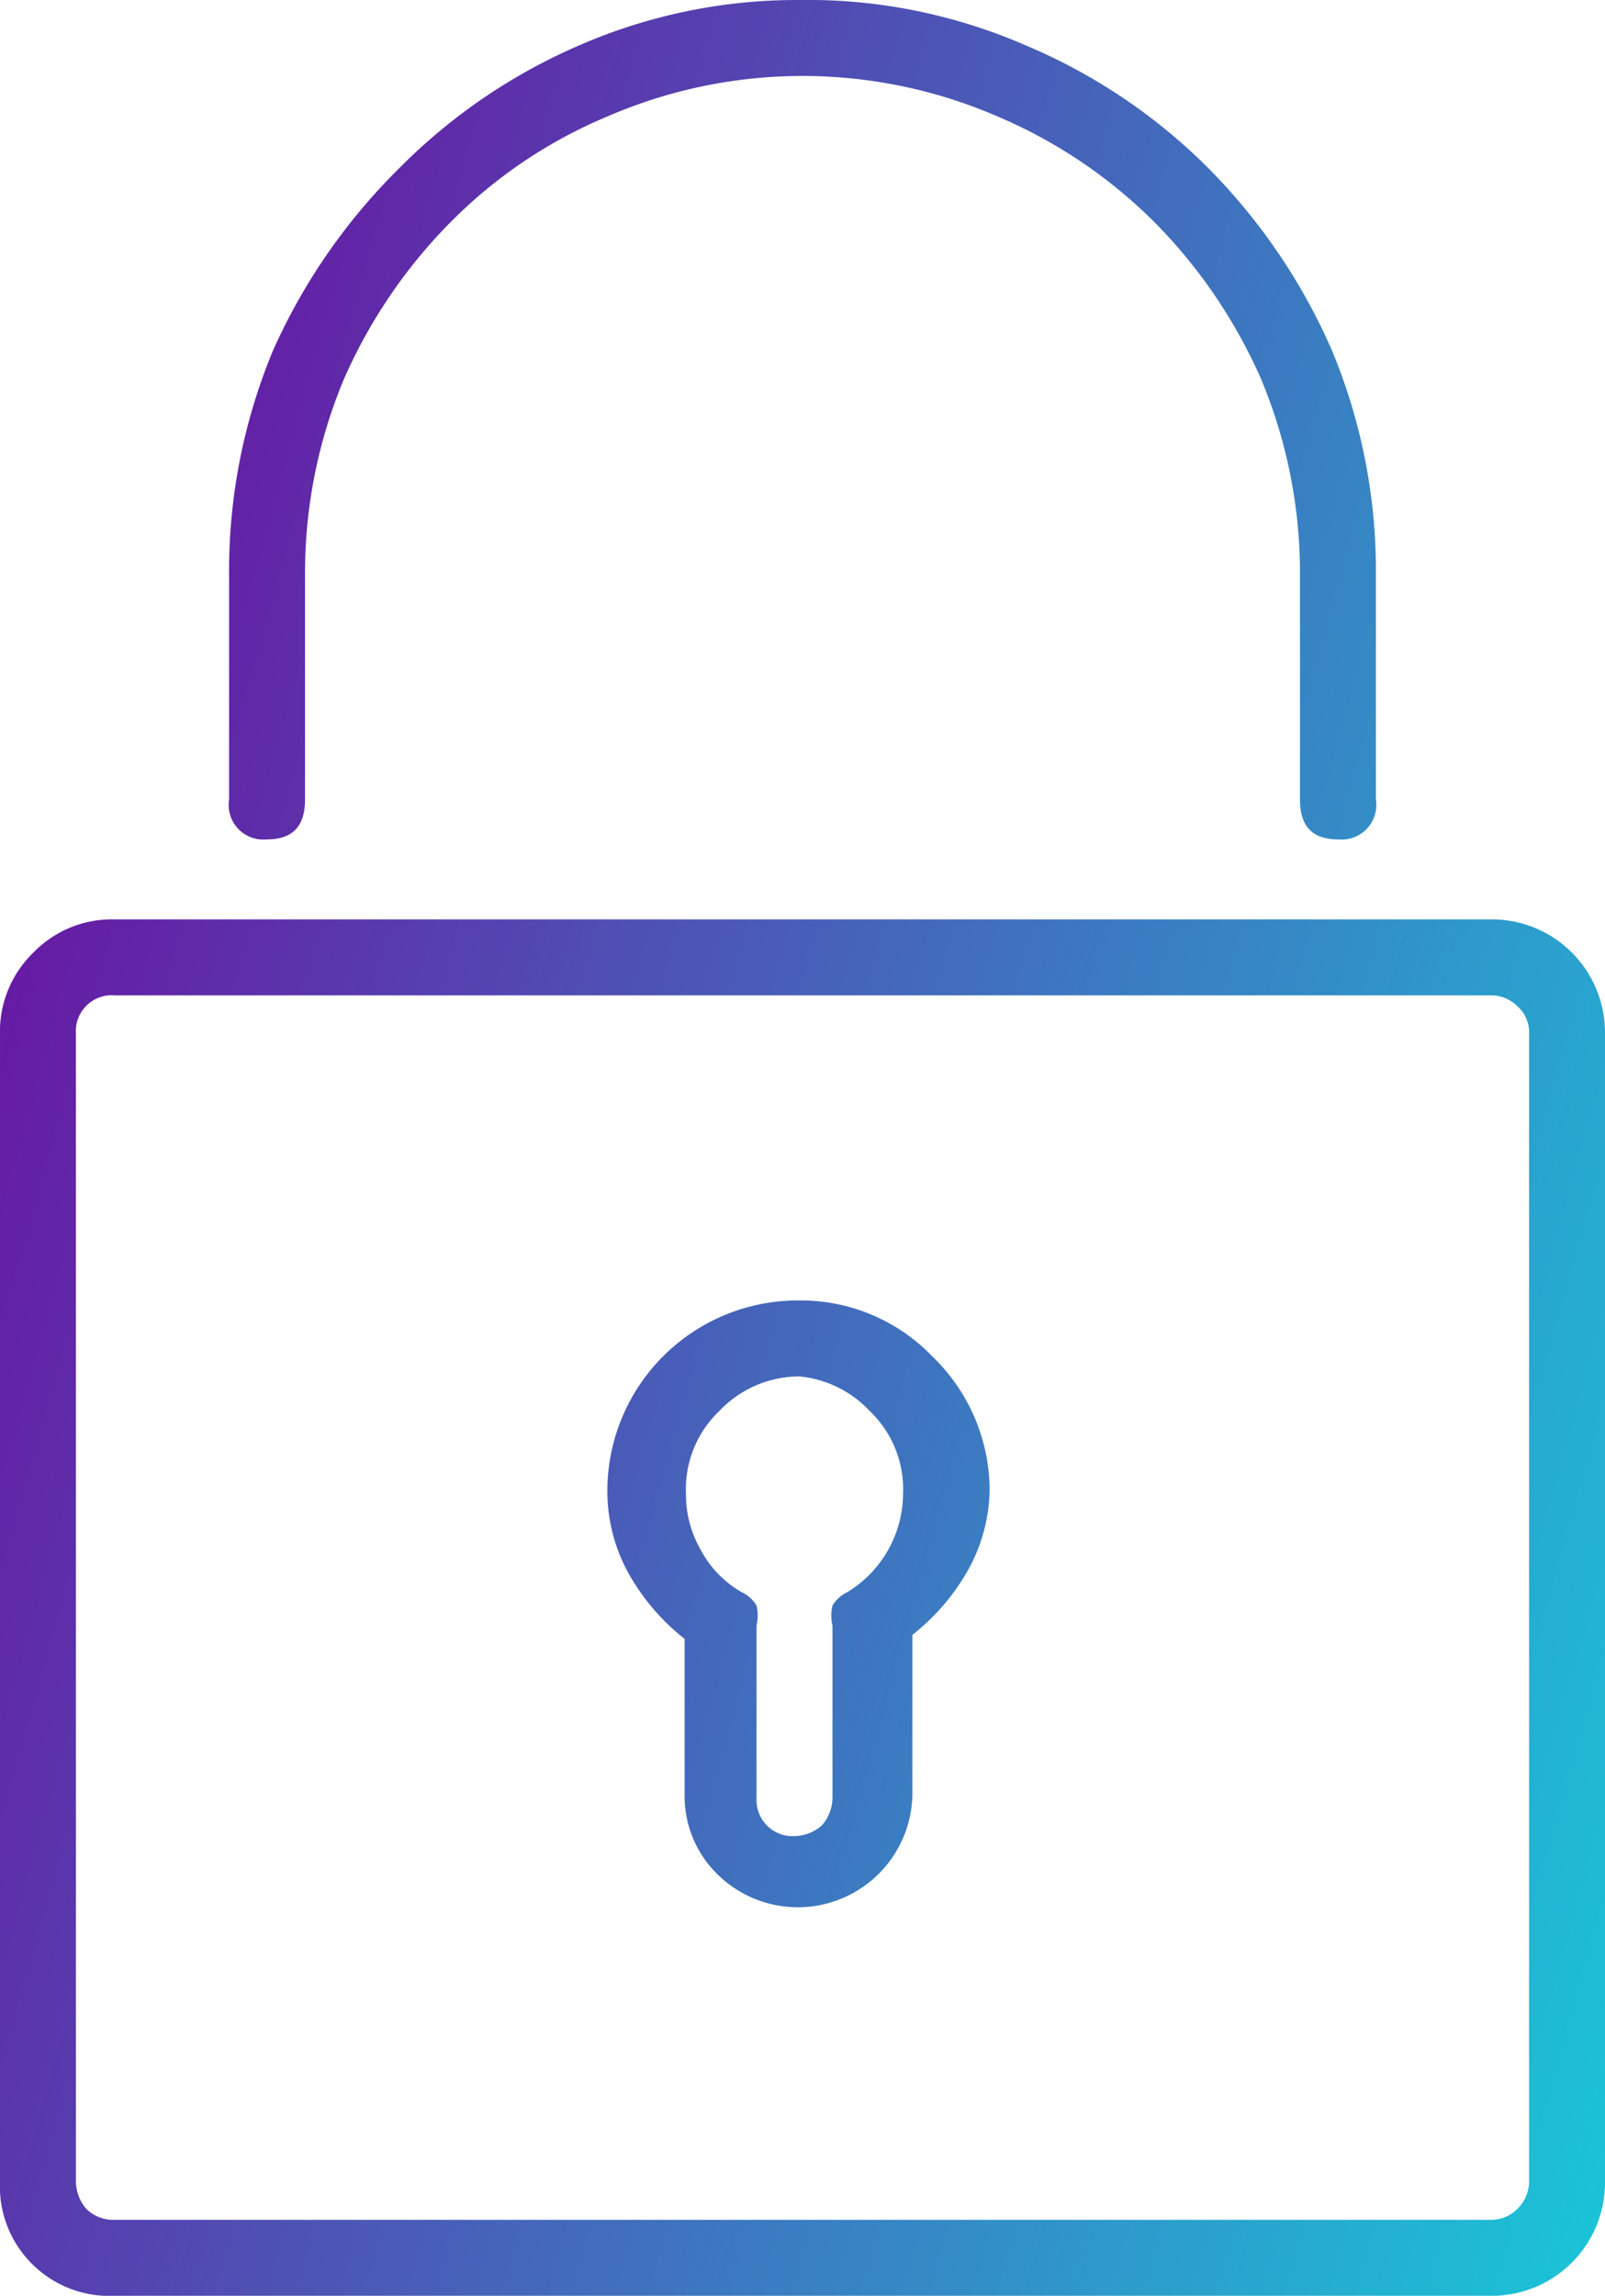 <svg xmlns="http://www.w3.org/2000/svg" xmlns:xlink="http://www.w3.org/1999/xlink" viewBox="0 0 12.05 17.23"><defs><style>.cls-1{fill:url(#linear-gradient);}</style><linearGradient id="linear-gradient" x1="0.01" y1="7.59" x2="13.49" y2="11.36" gradientUnits="userSpaceOnUse"><stop offset="0" stop-color="#661ba4"/><stop offset="1" stop-color="#1bc3d7"/></linearGradient></defs><title>password</title><g id="Layer_2" data-name="Layer 2"><g id="Layer_2-2" data-name="Layer 2"><path class="cls-1" d="M11.19,6.9a.85.85,0,0,1,.86.86v8.61a.85.85,0,0,1-.86.86H.86A.82.82,0,0,1,.25,17,.82.82,0,0,1,0,16.37V7.76a.82.82,0,0,1,.25-.61A.82.82,0,0,1,.86,6.9ZM.86,7.47a.27.27,0,0,0-.29.29v8.61a.32.32,0,0,0,.08.21.29.29,0,0,0,.21.08H11.19a.28.28,0,0,0,.2-.08.29.29,0,0,0,.09-.21V7.76a.26.26,0,0,0-.09-.21.28.28,0,0,0-.2-.08ZM7.7.34a4.29,4.29,0,0,1,1.37.92A4.49,4.49,0,0,1,10,2.63a4.3,4.3,0,0,1,.33,1.68V6a.26.26,0,0,1-.28.3c-.19,0-.29-.09-.29-.3V4.31a3.77,3.77,0,0,0-.29-1.46,3.9,3.9,0,0,0-.8-1.18A3.72,3.72,0,0,0,7.48.87a3.68,3.68,0,0,0-2.91,0,3.62,3.62,0,0,0-1.19.8,3.9,3.9,0,0,0-.8,1.18,3.77,3.77,0,0,0-.29,1.46V6c0,.21-.1.3-.29.3A.26.26,0,0,1,1.72,6V4.31a4.3,4.3,0,0,1,.33-1.68A4.49,4.49,0,0,1,3,1.26,4.29,4.29,0,0,1,4.35.34,4.09,4.09,0,0,1,6,0,4.1,4.1,0,0,1,7.7.34ZM6,9.76a1.37,1.37,0,0,1,1,.42,1.4,1.4,0,0,1,.43,1,1.28,1.28,0,0,1-.16.6,1.66,1.66,0,0,1-.42.49v1.2a.86.86,0,0,1-1.46.6.82.82,0,0,1-.25-.6V12.3a1.66,1.66,0,0,1-.42-.49,1.28,1.28,0,0,1-.16-.6A1.43,1.43,0,0,1,6,9.76Zm0,.57a.83.83,0,0,0-.6.26.81.81,0,0,0-.25.62.83.83,0,0,0,.11.42.79.79,0,0,0,.31.32.26.26,0,0,1,.11.1.33.33,0,0,1,0,.15v1.3a.27.27,0,0,0,.28.28.32.32,0,0,0,.21-.08.32.32,0,0,0,.08-.2V12.2a.33.33,0,0,1,0-.15.26.26,0,0,1,.11-.1.87.87,0,0,0,.42-.74.81.81,0,0,0-.25-.62A.83.83,0,0,0,6,10.33Z"/></g></g></svg>